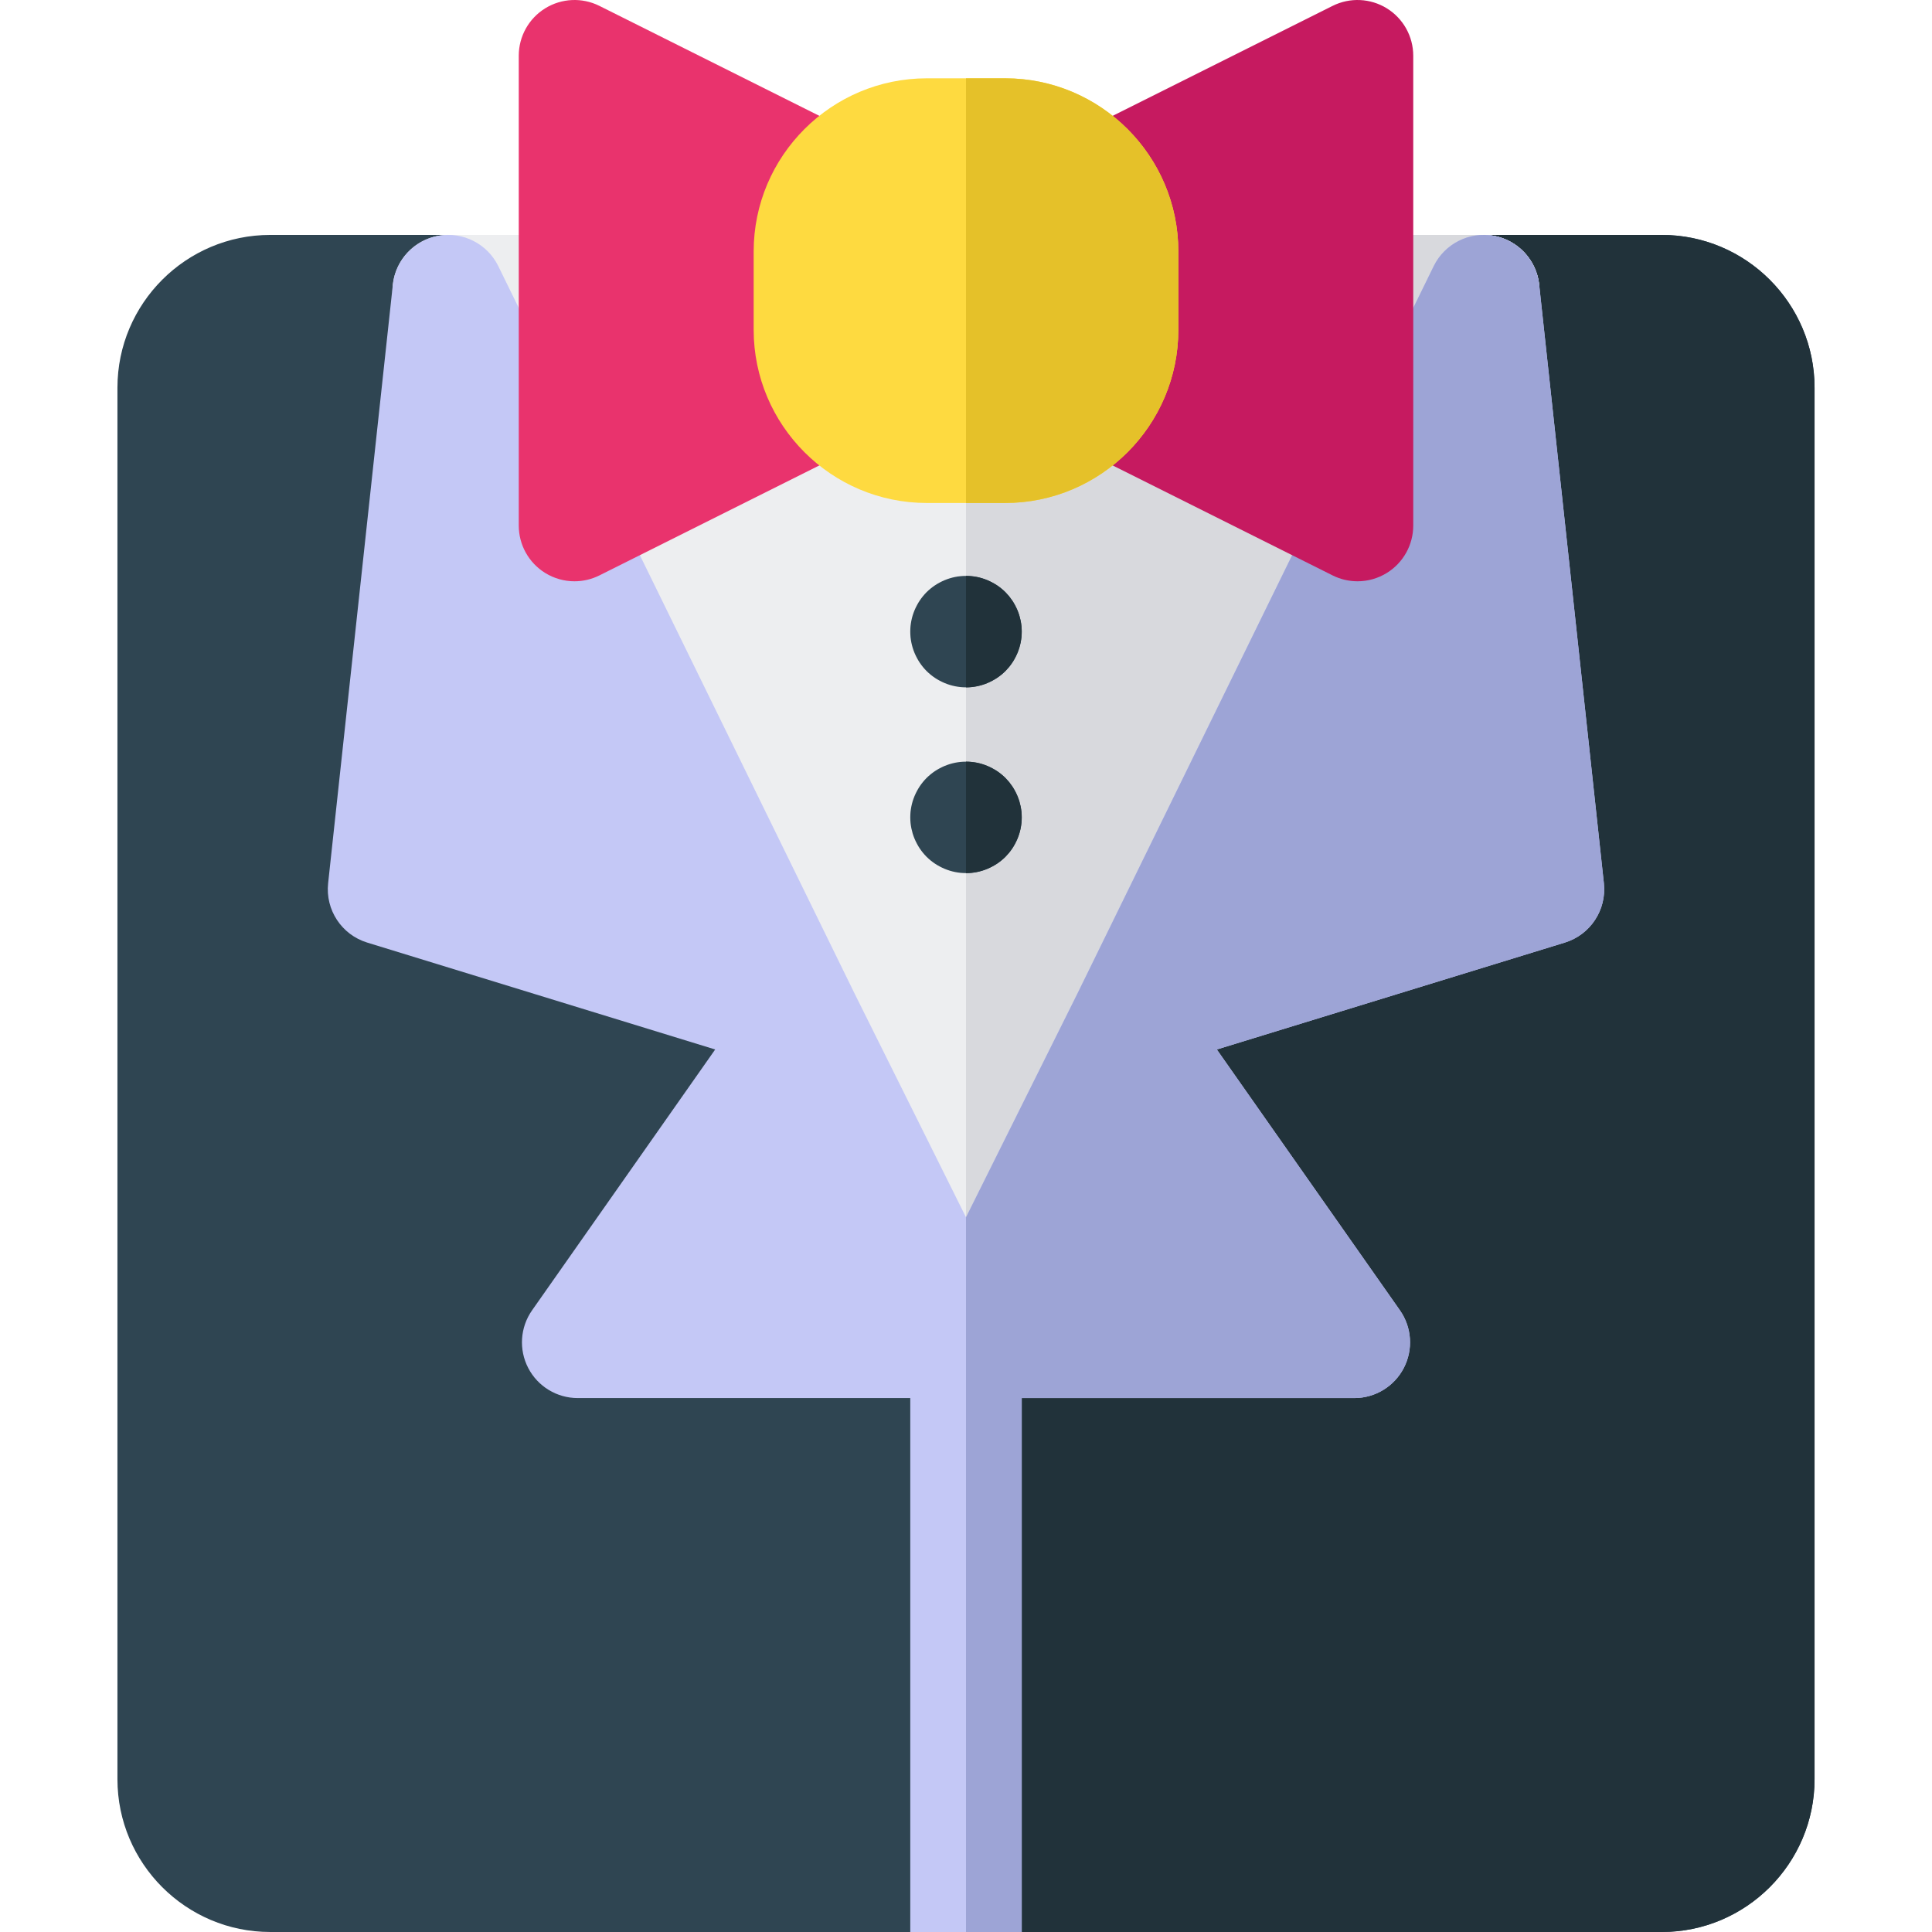 <?xml version="1.0" encoding="iso-8859-1"?>
<!-- Generator: Adobe Illustrator 19.0.0, SVG Export Plug-In . SVG Version: 6.00 Build 0)  -->
<svg version="1.1" id="Capa_1" xmlns="http://www.w3.org/2000/svg" xmlns:xlink="http://www.w3.org/1999/xlink" x="0px" y="0px"
	 viewBox="0 0 512 512" style="enable-background:new 0 0 512 512;" xml:space="preserve">
<path style="fill:#2F4552;" d="M480.876,102.744v368.758c0,22.331-18.166,40.497-40.497,40.497H71.621
	c-22.331,0-40.497-18.166-40.497-40.497V102.744c0-22.321,18.166-40.487,40.497-40.487h80.62c8.162,0,14.769,6.607,14.769,14.769
	v38.351l46.562-23.276c6.528-3.269,14.464-1.27,18.678,4.697c3.072,4.352,8.064,6.961,13.371,6.961h20.756
	c5.307,0,10.299-2.609,13.371-6.961c4.214-5.967,12.15-7.966,18.678-4.697l46.562,23.276V77.026c0-8.162,6.607-14.769,14.769-14.769
	h80.62C462.71,62.257,480.876,80.423,480.876,102.744z"/>
<path style="fill:#21323A;" d="M440.379,62.257h-80.62c-8.162,0-14.769,6.607-14.769,14.769v38.351l-46.562-23.276
	c-6.528-3.269-14.464-1.27-18.678,4.697c-3.072,4.352-8.064,6.961-13.371,6.961H256V512h184.379
	c22.331,0,40.497-18.166,40.497-40.497V102.744C480.876,80.423,462.71,62.257,440.379,62.257z"/>
<path style="fill:#EDEEF0;" d="M405.75,69.219c-2.696-4.332-7.437-6.966-12.539-6.966h-33.456c-8.157,0-14.769,6.613-14.769,14.769
	v38.357l-46.557-23.278c-6.531-3.266-14.467-1.268-18.675,4.698c-3.072,4.356-8.073,6.957-13.378,6.957h-20.752
	c-5.305,0-10.306-2.601-13.378-6.957c-4.208-5.966-12.144-7.963-18.675-4.698l-46.557,23.278V77.022
	c0-8.157-6.613-14.769-14.769-14.769h-33.456c-5.103,0-9.843,2.634-12.539,6.966c-2.696,4.332-2.965,9.749-0.712,14.326
	l137.21,278.71c2.485,5.048,7.624,8.246,13.251,8.246c5.627,0,10.766-3.198,13.251-8.246l137.212-278.71
	C408.715,78.968,408.446,73.552,405.75,69.219z"/>
<path style="fill:#D8D9DD;" d="M393.211,62.253h-33.456c-8.157,0-14.769,6.613-14.769,14.769v38.357l-46.557-23.278
	c-6.531-3.266-14.467-1.268-18.675,4.698c-3.072,4.356-8.073,6.957-13.378,6.957H256v266.746c5.627,0,10.766-3.198,13.251-8.246
	l137.211-278.71c2.253-4.577,1.985-9.994-0.712-14.326C403.053,64.887,398.313,62.253,393.211,62.253z"/>
<path style="fill:#C4C8F6;" d="M425.047,234.085l-17.152-158.65c-0.707-6.538-5.652-11.821-12.129-12.96
	c-6.471-1.137-12.926,2.144-15.818,8.05l-94.461,192.86c-0.001,0.002-0.002,0.004-0.003,0.006L256,322.598l-29.482-59.207
	c-0.001-0.002-0.002-0.004-0.003-0.006l-94.462-192.86c-2.893-5.907-9.346-9.187-15.818-8.05
	c-6.477,1.138-11.423,6.421-12.128,12.96l-17.152,158.65c-0.76,7.038,3.579,13.626,10.346,15.706l92.23,28.333l-48.526,69.122
	c-3.167,4.511-3.558,10.408-1.017,15.298c2.541,4.89,7.594,7.958,13.105,7.958h88.138V512h29.538V370.502h88.14
	c5.511,0,10.564-3.068,13.105-7.958c2.541-4.89,2.149-10.787-1.017-15.298l-48.526-69.122l92.23-28.333
	C421.467,247.711,425.807,241.123,425.047,234.085z"/>
<path style="fill:#9DA4D6;" d="M270.769,512V370.502h88.14c5.511,0,10.564-3.068,13.105-7.958c2.541-4.89,2.149-10.787-1.017-15.298
	l-48.526-69.122l92.23-28.333c6.767-2.079,11.106-8.667,10.346-15.706l-17.152-158.65c-0.707-6.538-5.652-11.821-12.128-12.96
	c-6.471-1.137-12.926,2.144-15.818,8.05l-94.461,192.86c-0.001,0.002-0.002,0.004-0.003,0.006L256,322.598V512H270.769z"/>
<path style="fill:#2F4552;" d="M241.516,170.269c0.098,0.473,0.217,0.945,0.353,1.398c0.148,0.463,0.306,0.926,0.492,1.369
	c0.187,0.443,0.394,0.876,0.621,1.3c0.225,0.433,0.472,0.847,0.738,1.25c0.266,0.394,0.551,0.788,0.856,1.162
	c0.306,0.374,0.64,0.738,0.975,1.083c0.346,0.335,0.709,0.67,1.084,0.975c0.374,0.305,0.767,0.591,1.162,0.857
	c0.404,0.266,0.817,0.512,1.25,0.738c0.424,0.226,0.857,0.433,1.3,0.62c0.443,0.187,0.906,0.354,1.369,0.492
	c0.453,0.138,0.926,0.256,1.398,0.354c0.473,0.089,0.956,0.167,1.428,0.217c0.482,0.049,0.975,0.069,1.457,0.069
	c0.482,0,0.964-0.02,1.447-0.069c0.482-0.049,0.965-0.128,1.438-0.217c0.473-0.098,0.945-0.217,1.398-0.354
	c0.463-0.138,0.926-0.305,1.37-0.492c0.442-0.187,0.876-0.394,1.299-0.62c0.424-0.226,0.847-0.473,1.251-0.738
	c0.393-0.266,0.788-0.551,1.162-0.857c0.374-0.305,0.738-0.64,1.083-0.975c0.336-0.345,0.661-0.709,0.975-1.083
	c0.295-0.374,0.592-0.768,0.857-1.162c0.267-0.404,0.513-0.817,0.738-1.25c0.226-0.423,0.433-0.857,0.62-1.3
	c0.187-0.443,0.346-0.906,0.492-1.369c0.139-0.453,0.256-0.926,0.354-1.398c0.089-0.473,0.167-0.955,0.217-1.428
	c0.049-0.482,0.069-0.975,0.069-1.457c0-0.482-0.021-0.975-0.069-1.457c-0.049-0.473-0.128-0.955-0.217-1.428
	c-0.099-0.473-0.217-0.945-0.354-1.408c-0.147-0.453-0.305-0.916-0.492-1.359c-0.186-0.443-0.393-0.876-0.62-1.3
	c-0.225-0.433-0.472-0.847-0.738-1.25c-0.266-0.394-0.561-0.788-0.857-1.162c-0.314-0.374-0.639-0.738-0.975-1.083
	c-0.345-0.335-0.709-0.67-1.083-0.975c-0.374-0.305-0.768-0.591-1.162-0.857c-0.404-0.266-0.827-0.512-1.251-0.738
	c-0.423-0.226-0.857-0.433-1.299-0.62c-0.443-0.187-0.907-0.345-1.37-0.492c-0.453-0.138-0.925-0.256-1.398-0.354
	c-0.472-0.089-0.955-0.167-1.438-0.207c-0.955-0.098-1.94-0.098-2.905,0c-0.472,0.039-0.955,0.118-1.428,0.207
	c-0.472,0.098-0.945,0.217-1.398,0.354c-0.463,0.148-0.925,0.305-1.369,0.492c-0.444,0.187-0.876,0.394-1.3,0.62
	c-0.432,0.226-0.846,0.473-1.25,0.738c-0.394,0.266-0.788,0.551-1.162,0.857c-0.375,0.305-0.738,0.64-1.084,0.975
	c-0.335,0.345-0.67,0.709-0.975,1.083c-0.305,0.374-0.591,0.768-0.856,1.162c-0.267,0.404-0.513,0.817-0.738,1.25
	c-0.226,0.423-0.433,0.857-0.621,1.3c-0.186,0.443-0.345,0.906-0.492,1.359c-0.138,0.463-0.256,0.935-0.353,1.408
	c-0.089,0.473-0.167,0.955-0.218,1.428c-0.038,0.482-0.068,0.975-0.068,1.457s0.03,0.975,0.068,1.457
	C241.349,169.314,241.428,169.797,241.516,170.269z"/>
<path style="fill:#21323A;" d="M270.484,164.5c-0.099-0.473-0.217-0.945-0.354-1.408c-0.147-0.453-0.305-0.916-0.492-1.359
	c-0.186-0.443-0.393-0.876-0.62-1.3c-0.225-0.433-0.472-0.847-0.738-1.25c-0.266-0.394-0.561-0.788-0.857-1.162
	c-0.314-0.374-0.639-0.738-0.975-1.083c-0.345-0.335-0.709-0.67-1.083-0.975c-0.374-0.305-0.768-0.591-1.162-0.857
	c-0.404-0.266-0.827-0.512-1.251-0.738c-0.423-0.226-0.857-0.433-1.299-0.62c-0.443-0.187-0.907-0.345-1.37-0.492
	c-0.453-0.138-0.925-0.256-1.398-0.354c-0.472-0.089-0.955-0.167-1.438-0.207c-0.477-0.049-0.961-0.074-1.447-0.074v29.534
	c0.482,0,0.964-0.02,1.447-0.069c0.482-0.049,0.965-0.128,1.438-0.217c0.473-0.098,0.945-0.217,1.398-0.354
	c0.463-0.138,0.926-0.305,1.37-0.492c0.442-0.187,0.876-0.394,1.299-0.62c0.424-0.226,0.847-0.473,1.251-0.738
	c0.393-0.266,0.788-0.551,1.162-0.857c0.374-0.305,0.738-0.64,1.083-0.975c0.336-0.345,0.661-0.709,0.975-1.083
	c0.295-0.374,0.592-0.768,0.857-1.162c0.267-0.404,0.513-0.817,0.738-1.25c0.226-0.423,0.433-0.857,0.62-1.3
	c0.187-0.443,0.346-0.906,0.492-1.369c0.139-0.453,0.256-0.926,0.354-1.398c0.089-0.473,0.167-0.955,0.217-1.428
	c0.049-0.482,0.069-0.975,0.069-1.457c0-0.482-0.021-0.975-0.069-1.457C270.651,165.455,270.572,164.972,270.484,164.5z"/>
<path style="fill:#2F4552;" d="M270.484,213.73c-0.099-0.473-0.217-0.945-0.354-1.408c-0.147-0.453-0.305-0.916-0.492-1.359
	c-0.186-0.443-0.393-0.876-0.62-1.3c-0.225-0.433-0.472-0.847-0.738-1.25c-0.266-0.394-0.561-0.788-0.857-1.162
	c-0.314-0.374-0.639-0.738-0.975-1.083c-0.345-0.335-0.709-0.67-1.083-0.975c-0.374-0.305-0.768-0.591-1.162-0.857
	c-0.404-0.266-0.827-0.512-1.251-0.738c-0.423-0.226-0.857-0.433-1.299-0.62c-0.443-0.187-0.907-0.345-1.37-0.492
	c-0.453-0.138-0.925-0.256-1.398-0.354c-0.472-0.089-0.955-0.167-1.438-0.217c-0.955-0.089-1.94-0.089-2.905,0
	c-0.472,0.049-0.955,0.128-1.428,0.217c-0.472,0.098-0.945,0.217-1.398,0.354c-0.463,0.148-0.925,0.305-1.369,0.492
	c-0.444,0.187-0.876,0.394-1.3,0.62c-0.432,0.226-0.846,0.473-1.25,0.738c-0.394,0.266-0.788,0.551-1.162,0.857
	c-0.375,0.305-0.738,0.64-1.084,0.975c-0.335,0.345-0.67,0.709-0.975,1.083s-0.591,0.768-0.856,1.162
	c-0.267,0.404-0.513,0.817-0.738,1.25c-0.226,0.423-0.433,0.857-0.621,1.3c-0.186,0.443-0.345,0.906-0.492,1.359
	c-0.138,0.463-0.256,0.935-0.353,1.408c-0.089,0.473-0.167,0.955-0.218,1.428c-0.037,0.482-0.067,0.975-0.067,1.457
	s0.03,0.975,0.068,1.457c0.05,0.473,0.129,0.955,0.218,1.428c0.098,0.473,0.217,0.945,0.353,1.408
	c0.148,0.453,0.306,0.916,0.492,1.359c0.187,0.443,0.394,0.876,0.621,1.3c0.225,0.433,0.472,0.847,0.738,1.25
	c0.266,0.394,0.551,0.788,0.856,1.162c0.306,0.374,0.64,0.738,0.975,1.083c0.346,0.335,0.709,0.67,1.084,0.975
	c0.374,0.305,0.767,0.591,1.162,0.857c0.404,0.266,0.817,0.512,1.25,0.738c0.424,0.226,0.857,0.433,1.3,0.62
	c0.443,0.187,0.906,0.345,1.369,0.492c0.453,0.138,0.926,0.256,1.398,0.354c0.473,0.089,0.956,0.167,1.428,0.217
	c0.482,0.039,0.975,0.069,1.457,0.069c0.482,0,0.964-0.03,1.447-0.069c0.482-0.049,0.965-0.128,1.438-0.217
	c0.473-0.098,0.945-0.217,1.398-0.354c0.463-0.148,0.926-0.305,1.37-0.492c0.442-0.187,0.876-0.394,1.299-0.62
	c0.424-0.226,0.847-0.473,1.251-0.738c0.393-0.266,0.788-0.551,1.162-0.857c0.374-0.305,0.738-0.64,1.083-0.975
	c0.336-0.345,0.661-0.709,0.975-1.083c0.295-0.374,0.592-0.768,0.857-1.162c0.267-0.404,0.513-0.817,0.738-1.25
	c0.226-0.423,0.433-0.857,0.62-1.3s0.346-0.906,0.492-1.359c0.139-0.463,0.256-0.935,0.354-1.408
	c0.089-0.473,0.167-0.955,0.217-1.428c0.049-0.482,0.069-0.975,0.069-1.457c0-0.482-0.021-0.975-0.069-1.457
	C270.651,214.685,270.572,214.203,270.484,213.73z"/>
<path style="fill:#E9336D;" d="M232.245,57.246c2.481-3.517,3.303-7.941,2.254-12.116c-1.05-4.174-3.869-7.682-7.718-9.607
	L158.85,1.559c-4.58-2.29-10.017-2.044-14.369,0.647c-4.355,2.691-7.005,7.445-7.005,12.564v124.507
	c0,5.119,2.65,9.873,7.005,12.564c2.372,1.466,5.065,2.206,7.766,2.206c2.257,0,4.519-0.517,6.604-1.559l67.931-33.965
	c3.85-1.925,6.668-5.433,7.718-9.607c1.05-4.174,0.226-8.598-2.254-12.116c-1.949-2.763-2.977-6.013-2.977-9.4V66.647
	C229.268,63.259,230.298,60.009,232.245,57.246z"/>
<path style="fill:#C61A60;" d="M367.519,2.206c-4.355-2.69-9.789-2.935-14.369-0.647l-67.931,33.965
	c-3.85,1.925-6.668,5.433-7.718,9.607c-1.05,4.174-0.226,8.598,2.254,12.116c1.949,2.763,2.977,6.013,2.977,9.4v20.752
	c0,3.387-1.03,6.637-2.977,9.4c-2.481,3.517-3.303,7.941-2.254,12.116c1.05,4.174,3.869,7.682,7.718,9.607l67.931,33.965
	c2.084,1.043,4.347,1.559,6.604,1.559c2.701,0,5.395-0.739,7.766-2.206c4.355-2.691,7.005-7.445,7.005-12.564V14.769
	C374.524,9.651,371.874,4.896,367.519,2.206z"/>
<path style="fill:#FEDA40;" d="M266.376,20.752h-20.752c-25.307,0-45.895,20.588-45.895,45.896v20.752
	c0,25.307,20.588,45.896,45.895,45.896h20.752c25.307,0,45.895-20.589,45.895-45.896V66.647
	C312.271,41.34,291.682,20.752,266.376,20.752z"/>
<path style="fill:#E5C129;" d="M266.376,20.752H256v112.543h10.376c25.307,0,45.895-20.589,45.895-45.896V66.647
	C312.271,41.34,291.682,20.752,266.376,20.752z"/>
<path style="fill:#21323A;" d="M270.484,213.729c-0.099-0.473-0.217-0.945-0.354-1.408c-0.147-0.453-0.305-0.916-0.492-1.359
	c-0.186-0.443-0.393-0.876-0.62-1.3c-0.225-0.433-0.472-0.847-0.738-1.25c-0.266-0.394-0.561-0.788-0.857-1.162
	c-0.314-0.374-0.639-0.738-0.975-1.083c-0.345-0.335-0.709-0.67-1.083-0.975c-0.374-0.305-0.768-0.591-1.162-0.857
	c-0.404-0.266-0.827-0.512-1.251-0.738c-0.423-0.226-0.857-0.433-1.299-0.62c-0.443-0.187-0.907-0.345-1.37-0.492
	c-0.453-0.138-0.925-0.256-1.398-0.354c-0.472-0.089-0.955-0.167-1.438-0.207c-0.477-0.049-0.961-0.074-1.447-0.074v29.534
	c0.482,0,0.964-0.02,1.447-0.069c0.482-0.049,0.965-0.128,1.438-0.217c0.473-0.098,0.945-0.217,1.398-0.354
	c0.463-0.138,0.926-0.305,1.37-0.492c0.442-0.187,0.876-0.394,1.299-0.62c0.424-0.226,0.847-0.473,1.251-0.738
	c0.393-0.266,0.788-0.551,1.162-0.857c0.374-0.305,0.738-0.64,1.083-0.975c0.336-0.345,0.661-0.709,0.975-1.083
	c0.295-0.374,0.592-0.768,0.857-1.162c0.267-0.404,0.513-0.817,0.738-1.25c0.226-0.423,0.433-0.857,0.62-1.3
	c0.187-0.443,0.346-0.906,0.492-1.369c0.139-0.453,0.256-0.926,0.354-1.398c0.089-0.473,0.167-0.955,0.217-1.428
	c0.049-0.482,0.069-0.975,0.069-1.457c0-0.482-0.021-0.975-0.069-1.457C270.651,214.684,270.572,214.202,270.484,213.729z"/>
<g>
</g>
<g>
</g>
<g>
</g>
<g>
</g>
<g>
</g>
<g>
</g>
<g>
</g>
<g>
</g>
<g>
</g>
<g>
</g>
<g>
</g>
<g>
</g>
<g>
</g>
<g>
</g>
<g>
</g>
</svg>
